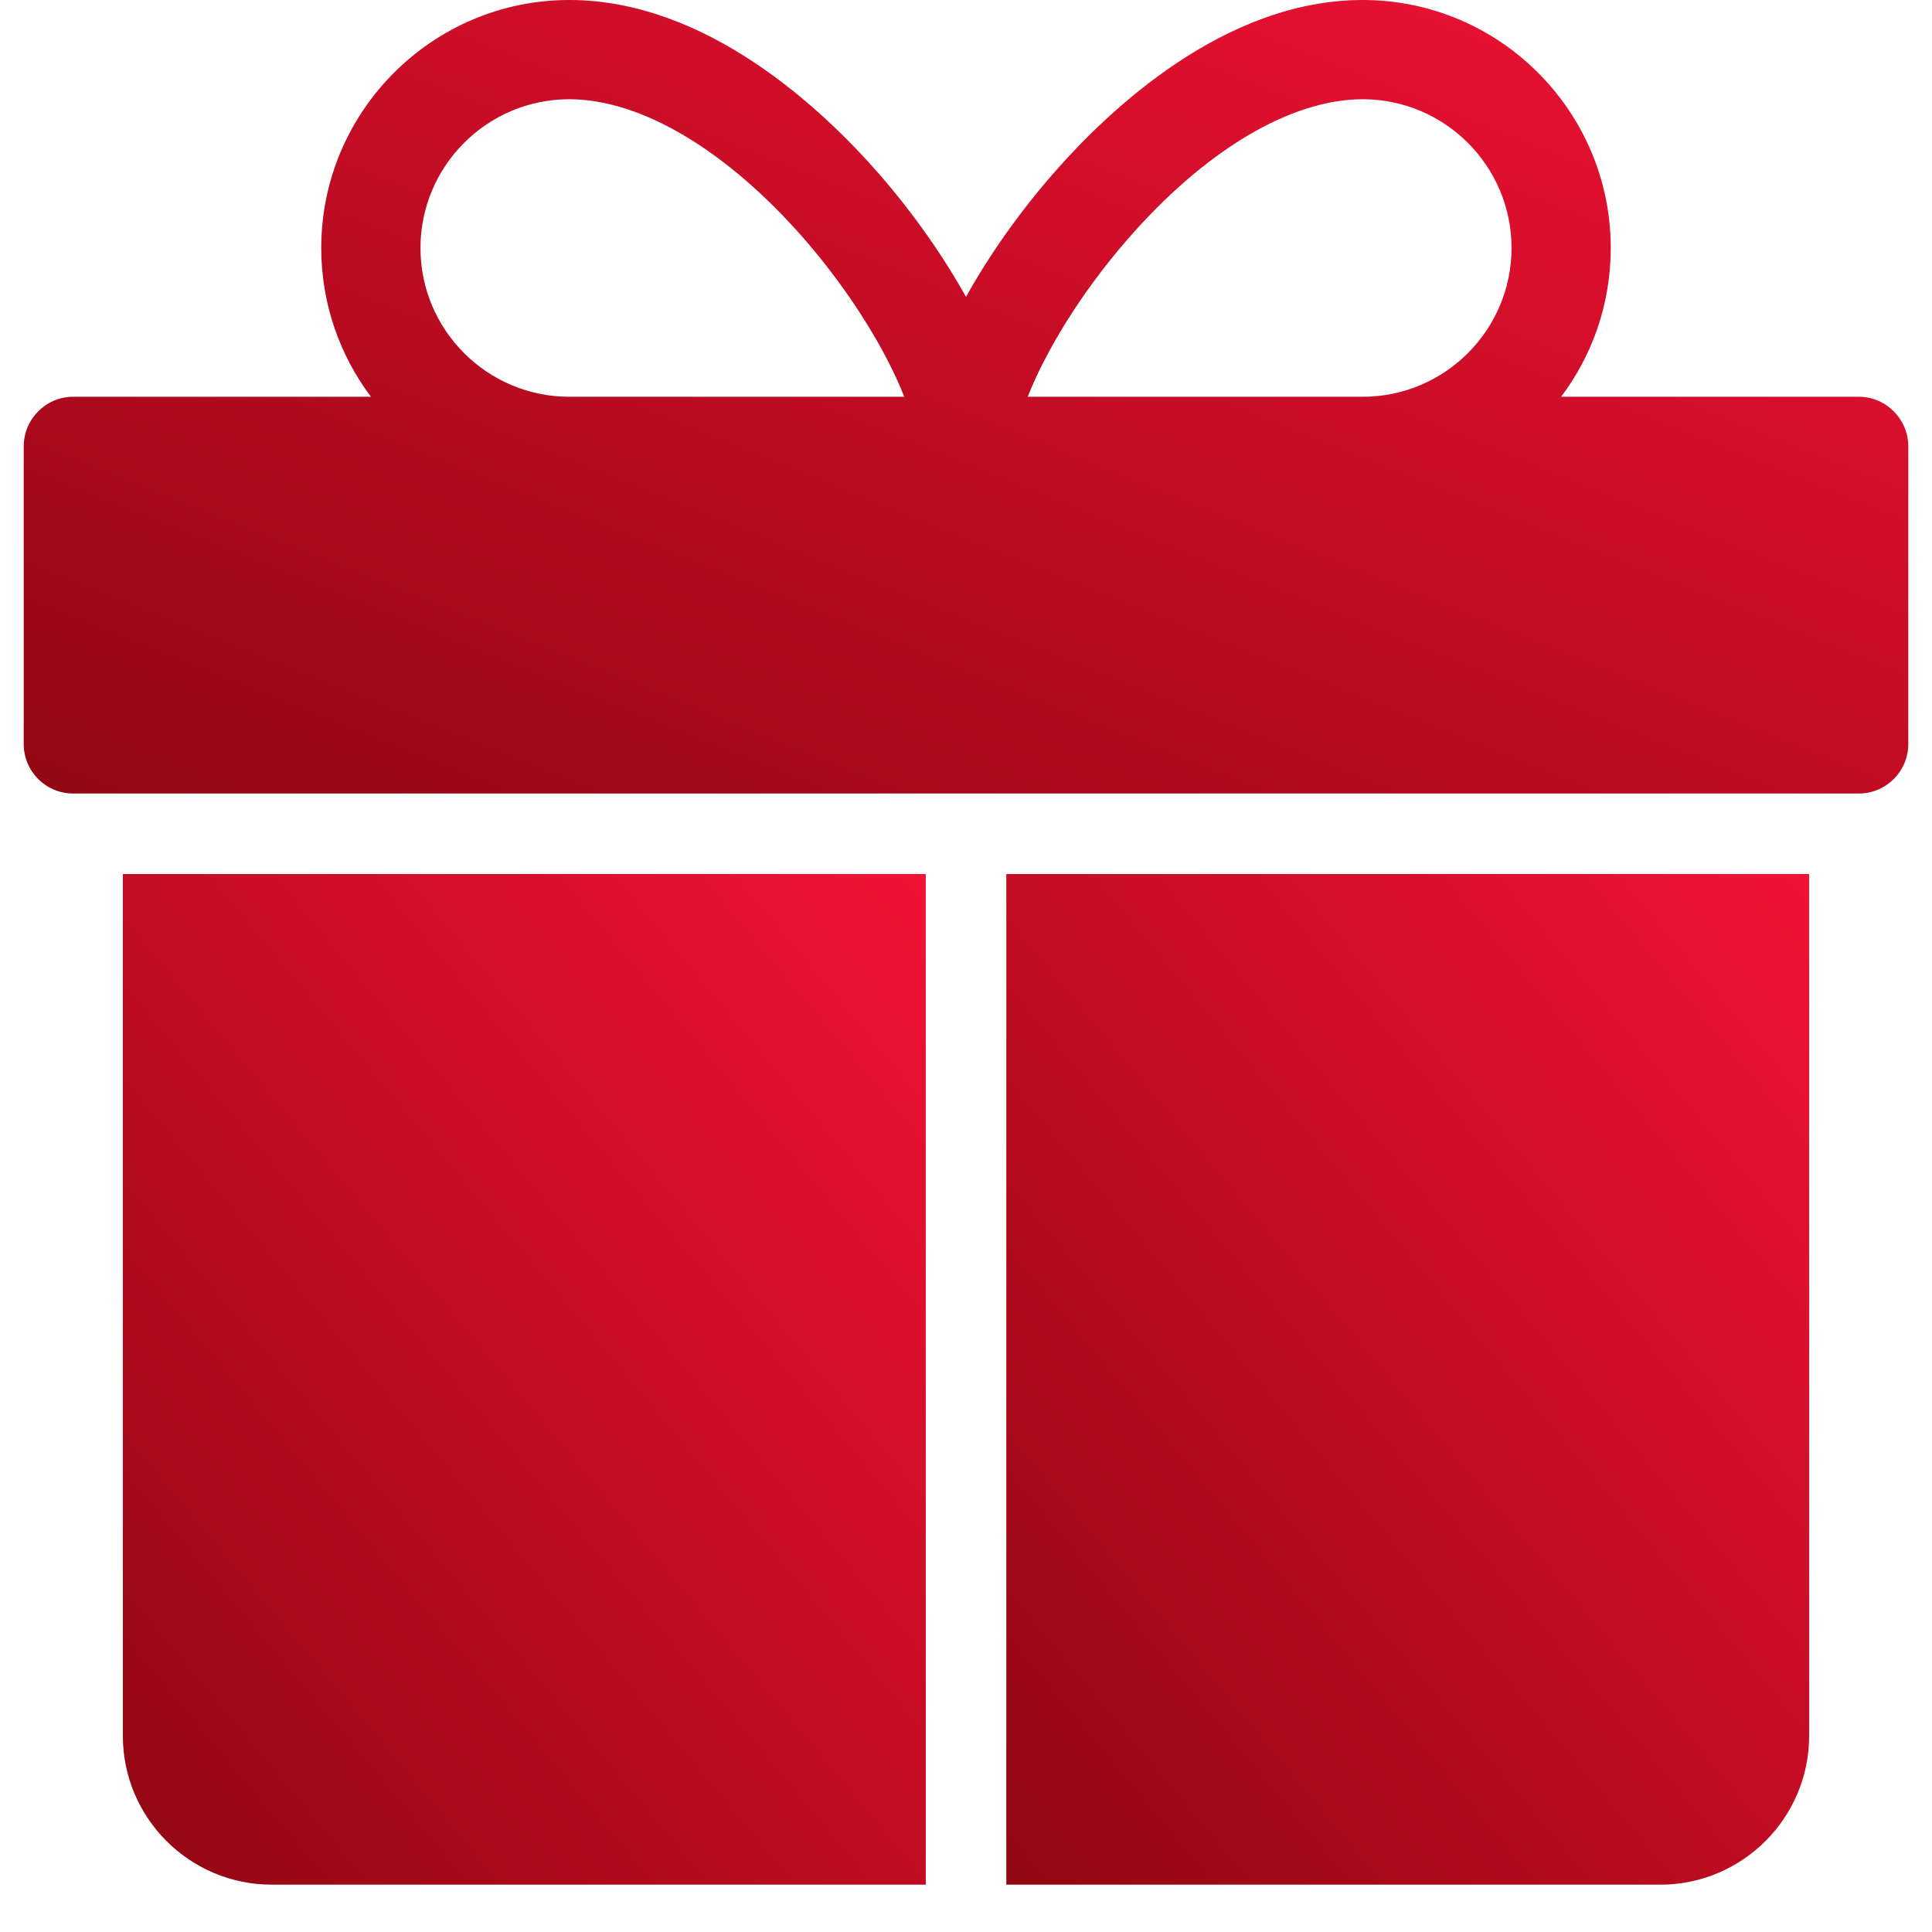 <svg width="22" height="22" viewBox="0 0 22 22" fill="none" xmlns="http://www.w3.org/2000/svg">
<path d="M11.459 9.953V21.461H18.907C19.84 21.461 20.601 20.701 20.601 19.767V9.953H11.459Z" fill="url(#paint0_linear_297_16184)"/>
<path d="M10.542 9.953H1.399V19.767C1.399 20.701 2.159 21.461 3.094 21.461H10.542V9.953Z" fill="url(#paint1_linear_297_16184)"/>
<path d="M21.166 4.518H17.777C18.132 4.046 18.342 3.459 18.342 2.824C18.342 1.268 17.076 0 15.518 0C13.947 0 12.631 1.244 11.986 1.985C11.595 2.435 11.258 2.916 11 3.381C10.741 2.916 10.405 2.435 10.014 1.985C9.369 1.246 8.051 0 6.482 0C4.925 0 3.658 1.268 3.658 2.824C3.658 3.459 3.869 4.046 4.224 4.518H0.834C0.522 4.518 0.27 4.773 0.27 5.083V8.472C0.27 8.784 0.522 9.036 0.834 9.036H21.166C21.477 9.036 21.73 8.784 21.73 8.472V5.083C21.73 4.773 21.477 4.518 21.166 4.518ZM6.482 4.518C5.548 4.518 4.788 3.758 4.788 2.824C4.788 1.89 5.548 1.13 6.482 1.13C7.301 1.13 8.279 1.712 9.163 2.727C9.706 3.353 10.102 4.02 10.297 4.518H6.482ZM15.518 4.518H11.703C11.898 4.02 12.293 3.353 12.838 2.727C13.72 1.712 14.697 1.13 15.518 1.13C16.451 1.13 17.212 1.89 17.212 2.824C17.212 3.758 16.451 4.518 15.518 4.518Z" fill="url(#paint2_linear_297_16184)"/>
<defs>
<linearGradient id="paint0_linear_297_16184" x1="20.601" y1="9.953" x2="9.549" y2="19.17" gradientUnits="userSpaceOnUse">
<stop stop-color="#F21235"/>
<stop offset="1" stop-color="#910712"/>
</linearGradient>
<linearGradient id="paint1_linear_297_16184" x1="10.542" y1="9.953" x2="-0.511" y2="19.171" gradientUnits="userSpaceOnUse">
<stop stop-color="#F21235"/>
<stop offset="1" stop-color="#910712"/>
</linearGradient>
<linearGradient id="paint2_linear_297_16184" x1="21.73" y1="-2.43815e-07" x2="15.633" y2="15.2" gradientUnits="userSpaceOnUse">
<stop stop-color="#F21235"/>
<stop offset="1" stop-color="#910712"/>
</linearGradient>
</defs>
</svg>
